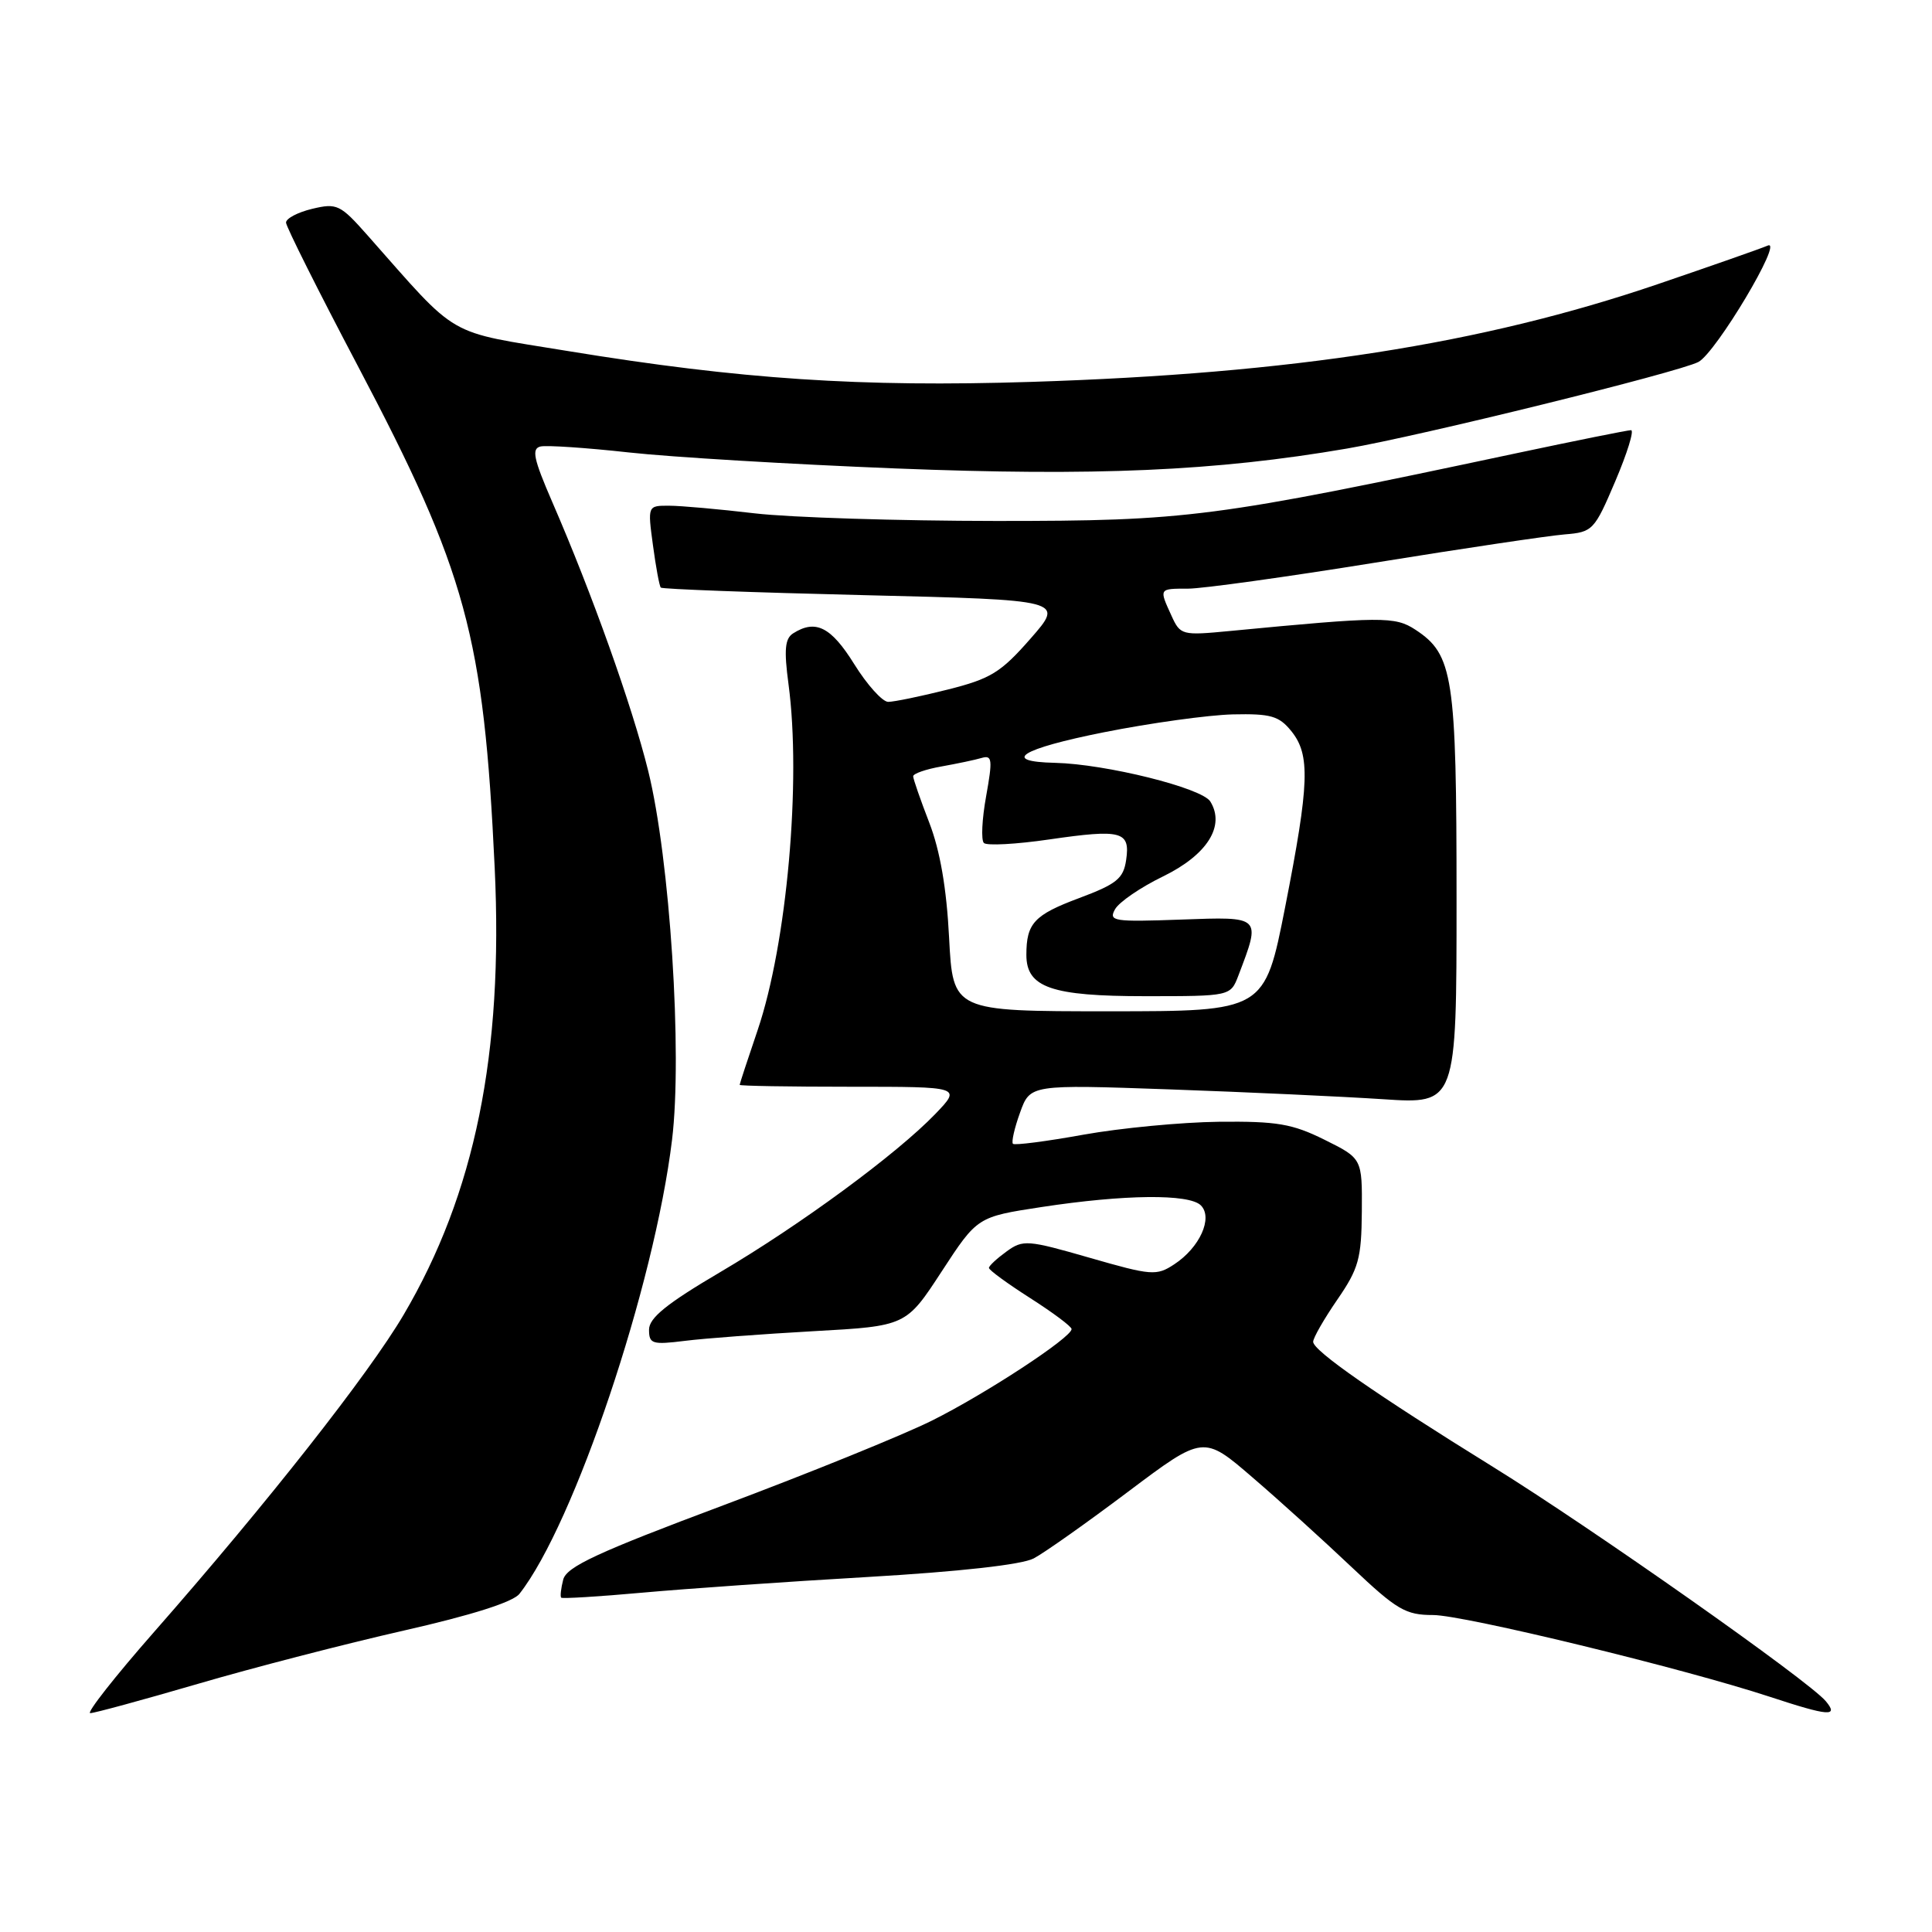 <?xml version="1.0" encoding="UTF-8" standalone="no"?>
<!DOCTYPE svg PUBLIC "-//W3C//DTD SVG 1.1//EN" "http://www.w3.org/Graphics/SVG/1.1/DTD/svg11.dtd" >
<svg xmlns="http://www.w3.org/2000/svg" xmlns:xlink="http://www.w3.org/1999/xlink" version="1.1" viewBox="0 0 256 256">
 <g >
 <path fill="currentColor"
d=" M 26.22 223.12 C 33.52 220.98 45.80 217.81 53.50 216.06 C 62.50 214.02 67.98 212.28 68.83 211.19 C 76.08 201.97 86.70 170.38 89.05 151.03 C 90.44 139.58 88.77 113.80 85.89 102.15 C 83.75 93.51 78.46 78.68 73.17 66.50 C 70.69 60.78 70.41 59.44 71.63 59.16 C 72.45 58.98 77.71 59.33 83.31 59.95 C 88.92 60.57 104.82 61.52 118.65 62.07 C 145.11 63.12 161.06 62.42 178.46 59.44 C 188.12 57.79 222.47 49.32 225.05 47.96 C 227.38 46.73 236.39 31.62 234.24 32.54 C 233.28 32.95 226.71 35.25 219.64 37.66 C 196.31 45.60 171.32 49.50 136.70 50.60 C 114.04 51.32 98.14 50.26 75.28 46.52 C 58.83 43.82 60.99 45.07 48.68 31.16 C 45.09 27.10 44.64 26.89 41.37 27.67 C 39.45 28.13 37.89 28.95 37.90 29.50 C 37.92 30.05 42.20 38.60 47.42 48.50 C 61.80 75.79 64.10 84.24 65.55 115.00 C 66.71 139.62 62.93 158.17 53.48 174.22 C 48.84 182.09 35.45 199.12 20.41 216.25 C 15.22 222.16 11.42 227.00 11.96 227.00 C 12.50 227.00 18.92 225.25 26.22 223.12 Z  M 241.93 225.42 C 239.72 222.75 210.89 202.46 197.83 194.37 C 182.34 184.78 174.00 178.98 174.00 177.79 C 174.00 177.28 175.44 174.77 177.20 172.21 C 180.03 168.10 180.40 166.77 180.45 160.53 C 180.50 153.50 180.50 153.50 175.50 151.02 C 171.23 148.90 169.19 148.56 161.50 148.64 C 156.55 148.70 148.48 149.47 143.57 150.35 C 138.65 151.24 134.45 151.78 134.22 151.56 C 134.00 151.33 134.42 149.47 135.16 147.43 C 136.50 143.70 136.50 143.70 155.00 144.35 C 165.18 144.71 177.89 145.30 183.25 145.65 C 193.00 146.30 193.00 146.30 193.00 119.12 C 193.00 89.57 192.56 86.73 187.55 83.44 C 184.84 81.66 183.09 81.68 162.97 83.61 C 156.60 84.22 156.40 84.17 155.22 81.57 C 153.57 77.96 153.54 78.00 157.43 78.00 C 159.32 78.00 170.46 76.45 182.18 74.56 C 193.91 72.66 205.23 70.98 207.34 70.81 C 211.04 70.51 211.27 70.27 214.04 63.75 C 215.62 60.04 216.56 57.00 216.12 57.00 C 215.68 57.00 208.83 58.38 200.91 60.06 C 160.69 68.61 157.43 69.03 132.00 69.03 C 119.07 69.02 104.67 68.57 100.00 68.02 C 95.33 67.47 90.22 67.01 88.66 67.01 C 85.81 67.00 85.81 67.00 86.52 72.25 C 86.91 75.14 87.37 77.66 87.56 77.86 C 87.74 78.06 99.85 78.51 114.46 78.86 C 141.04 79.50 141.04 79.50 136.55 84.62 C 132.62 89.11 131.28 89.94 125.58 91.37 C 122.01 92.27 118.46 93.00 117.69 93.00 C 116.93 93.00 114.90 90.75 113.19 88.00 C 110.12 83.07 108.08 82.03 105.10 83.92 C 104.01 84.61 103.87 86.08 104.48 90.65 C 106.20 103.49 104.27 125.06 100.39 136.50 C 99.08 140.35 98.01 143.61 98.01 143.75 C 98.00 143.89 104.61 144.00 112.70 144.00 C 127.39 144.00 127.39 144.00 123.95 147.59 C 118.82 152.92 106.07 162.30 95.42 168.57 C 88.34 172.74 86.00 174.63 86.00 176.19 C 86.00 178.07 86.42 178.21 90.75 177.67 C 93.36 177.34 101.03 176.77 107.78 176.39 C 120.06 175.71 120.06 175.71 124.78 168.47 C 129.50 161.24 129.50 161.24 138.00 159.94 C 149.01 158.26 157.57 158.17 159.12 159.72 C 160.76 161.36 158.97 165.32 155.59 167.53 C 153.24 169.08 152.58 169.02 144.38 166.66 C 136.15 164.29 135.55 164.24 133.37 165.83 C 132.10 166.75 131.05 167.72 131.04 168.00 C 131.02 168.28 133.48 170.07 136.50 172.00 C 139.52 173.93 141.99 175.77 141.99 176.11 C 142.00 177.22 130.59 184.70 123.50 188.23 C 119.65 190.15 107.20 195.20 95.84 199.46 C 79.16 205.70 75.08 207.60 74.63 209.30 C 74.33 210.46 74.21 211.54 74.36 211.70 C 74.52 211.85 79.34 211.56 85.07 211.04 C 90.81 210.52 104.26 209.58 114.97 208.96 C 127.13 208.25 135.39 207.33 136.97 206.50 C 138.36 205.77 143.99 201.79 149.48 197.66 C 159.46 190.16 159.46 190.16 165.98 195.78 C 169.57 198.86 175.49 204.23 179.15 207.70 C 185.09 213.32 186.25 214.00 189.89 214.00 C 193.95 214.00 223.07 221.07 234.50 224.83 C 242.34 227.41 243.67 227.51 241.93 225.42 Z  M 125.76 124.25 C 125.43 117.71 124.56 112.69 123.13 109.00 C 121.96 105.97 121.00 103.21 121.00 102.86 C 121.00 102.51 122.69 101.92 124.75 101.56 C 126.81 101.19 129.21 100.69 130.08 100.43 C 131.47 100.03 131.54 100.64 130.67 105.49 C 130.12 108.52 129.98 111.31 130.37 111.70 C 130.75 112.08 134.66 111.87 139.04 111.23 C 148.63 109.84 149.78 110.14 149.22 113.95 C 148.86 116.42 147.97 117.14 142.97 119.01 C 137.03 121.23 136.00 122.34 136.00 126.53 C 136.00 130.85 139.31 132.00 151.75 132.00 C 163.05 132.00 163.05 132.00 164.10 129.25 C 167.10 121.36 167.21 121.46 156.47 121.85 C 147.55 122.17 146.86 122.07 147.75 120.48 C 148.28 119.53 151.14 117.57 154.11 116.13 C 159.97 113.27 162.38 109.44 160.37 106.20 C 159.25 104.40 146.52 101.24 139.81 101.08 C 132.55 100.92 135.24 99.23 146.27 97.03 C 152.45 95.80 160.13 94.74 163.35 94.66 C 168.37 94.55 169.47 94.86 171.10 96.87 C 173.64 100.01 173.51 103.79 170.29 120.19 C 167.57 134.00 167.57 134.00 146.92 134.00 C 126.27 134.00 126.27 134.00 125.76 124.25 Z "/>
</g>
</svg>